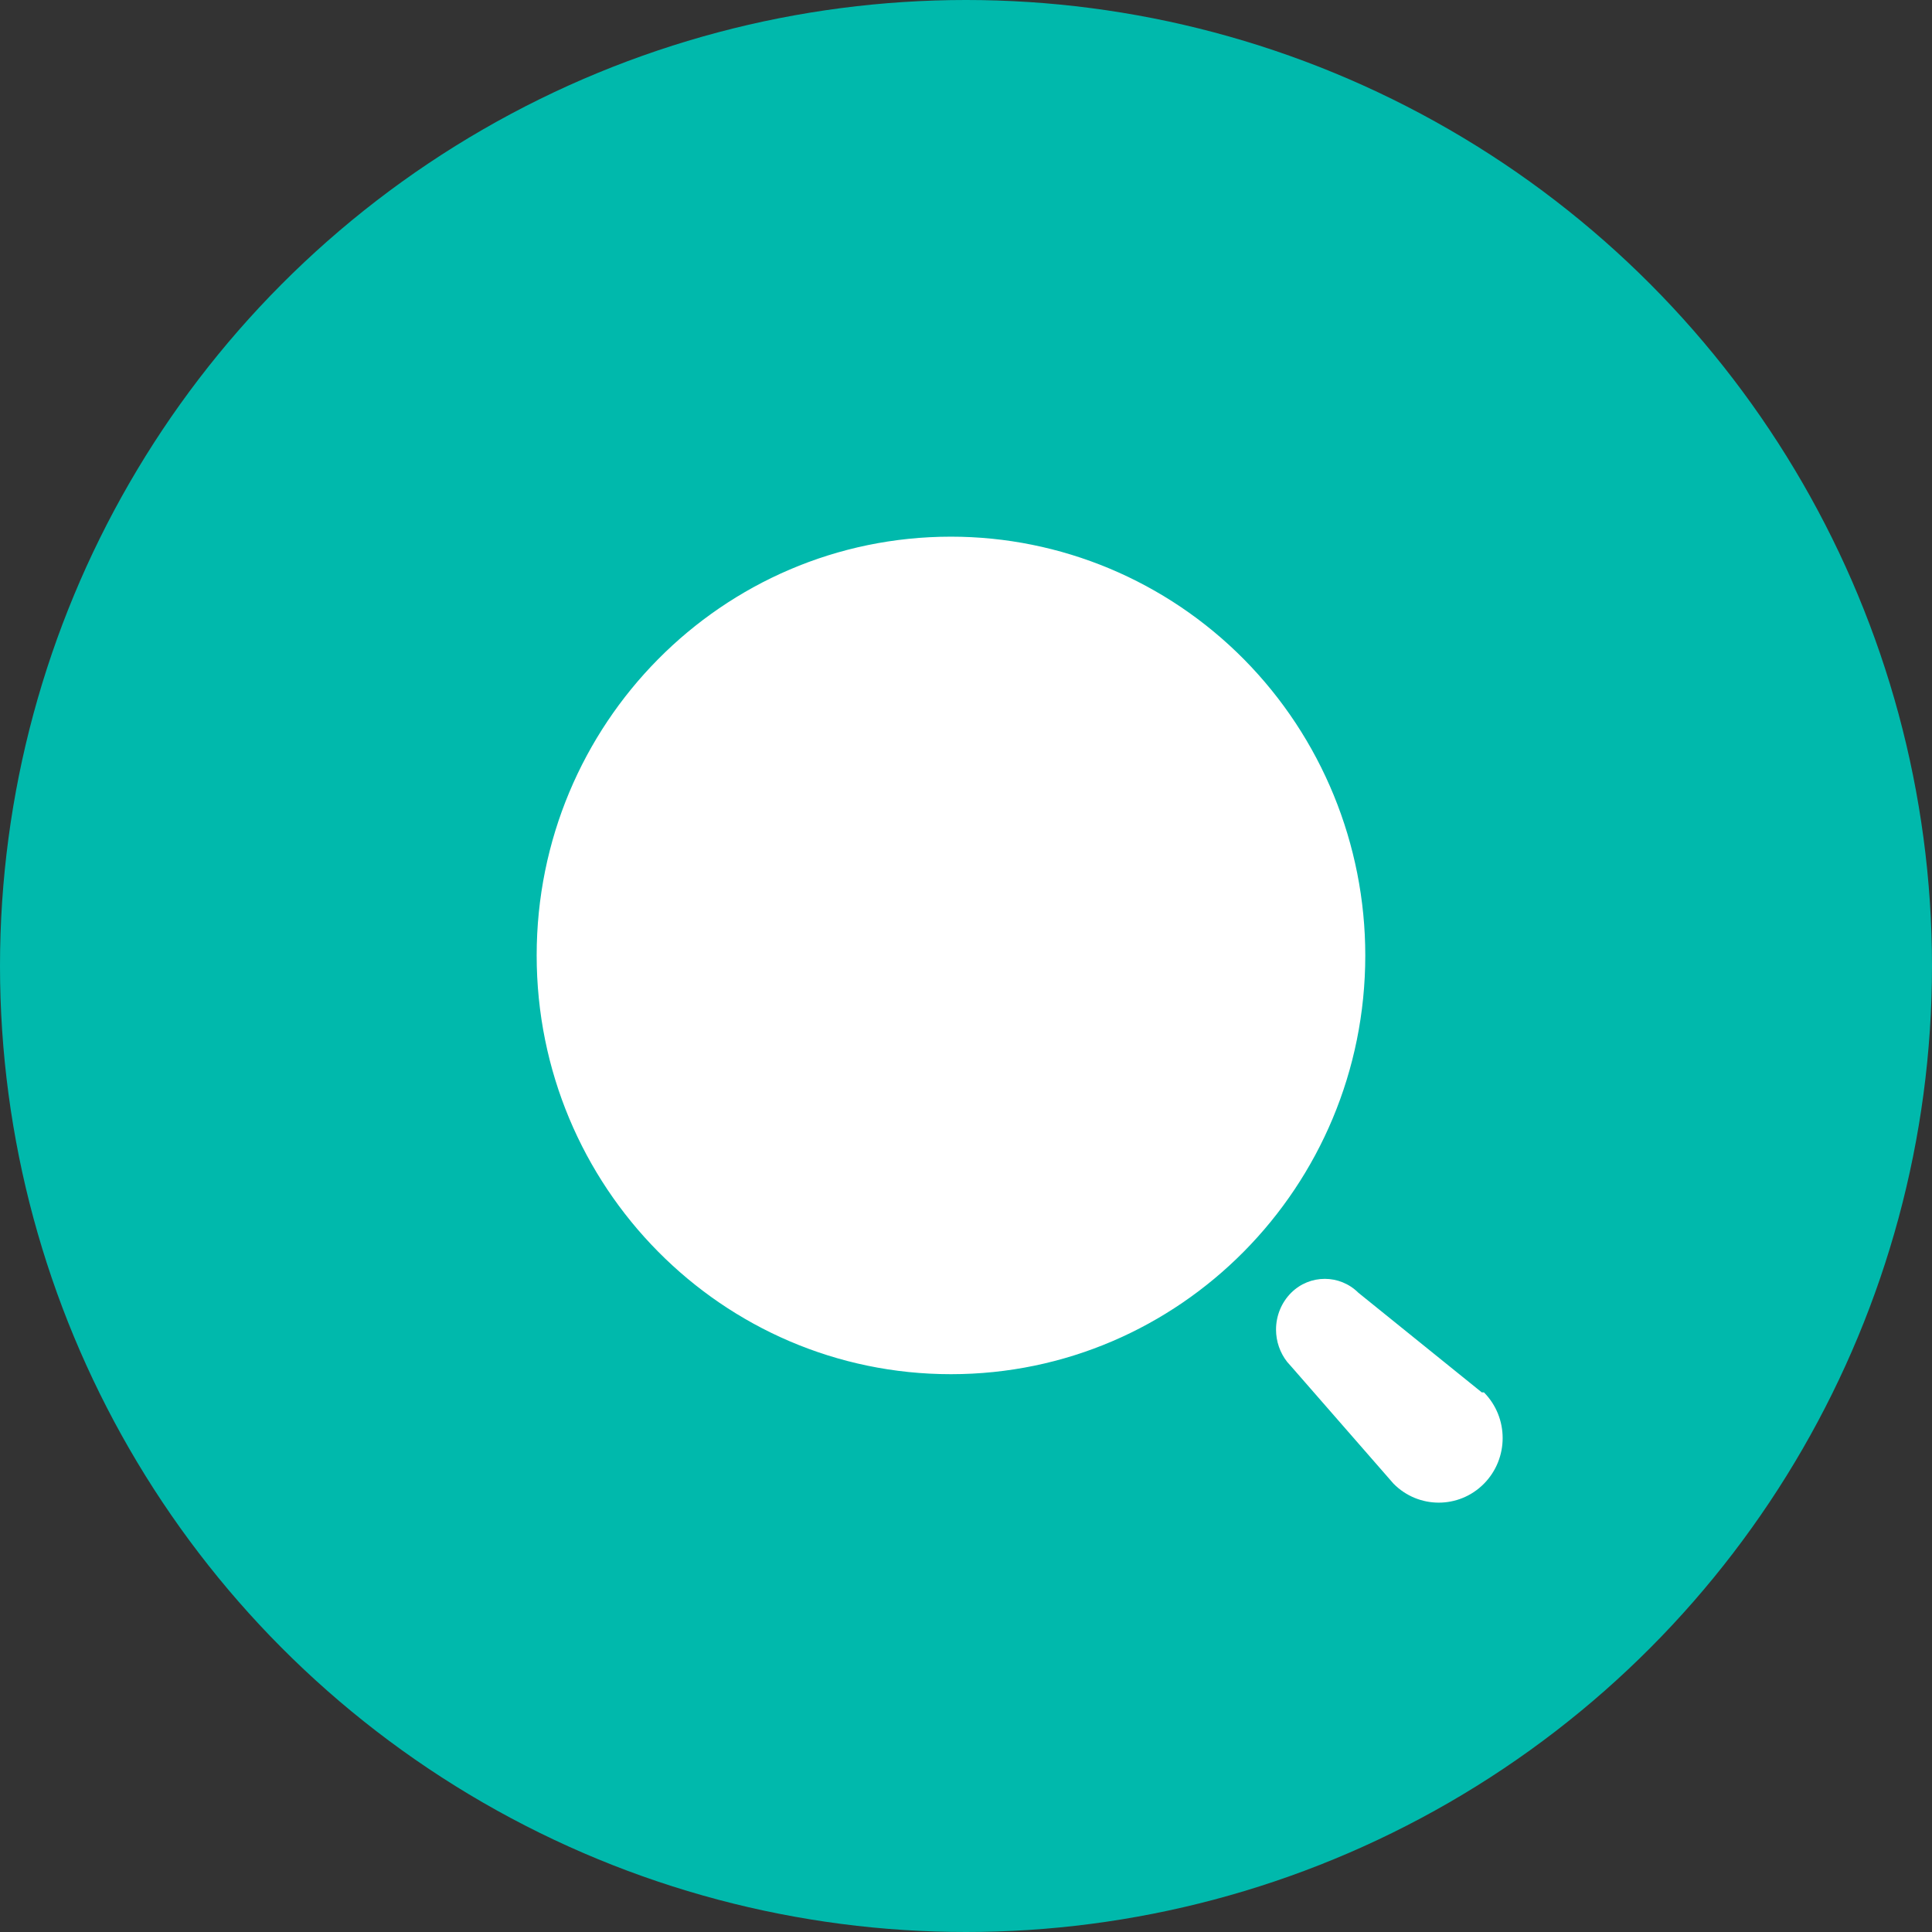 <svg width="36" height="36" viewBox="0 0 36 36" fill="none" xmlns="http://www.w3.org/2000/svg">
<rect x="0" y="0" width="36" height="36" fill="#333333" stroke="none"/>
<circle cx="18" cy="18" r="18" transform="rotate(-180 18 18)" fill="#00B9AC"/>
<path d="M24.059 24.089C24.407 23.743 24.964 23.743 25.312 24.089L27.611 25.945H27.651C28.116 26.415 28.116 27.177 27.651 27.647C27.186 28.117 26.432 28.117 25.967 27.647L24.059 25.461L23.986 25.379C23.851 25.208 23.777 24.995 23.777 24.775C23.777 24.517 23.878 24.27 24.059 24.089ZM17.72 10C19.767 10 21.731 10.822 23.179 12.285C24.626 13.749 25.44 15.733 25.44 17.803C25.44 22.112 21.983 25.606 17.72 25.606C13.456 25.606 10 22.112 10 17.803C10 13.493 13.456 10 17.72 10Z" fill="white"/>
</svg>
